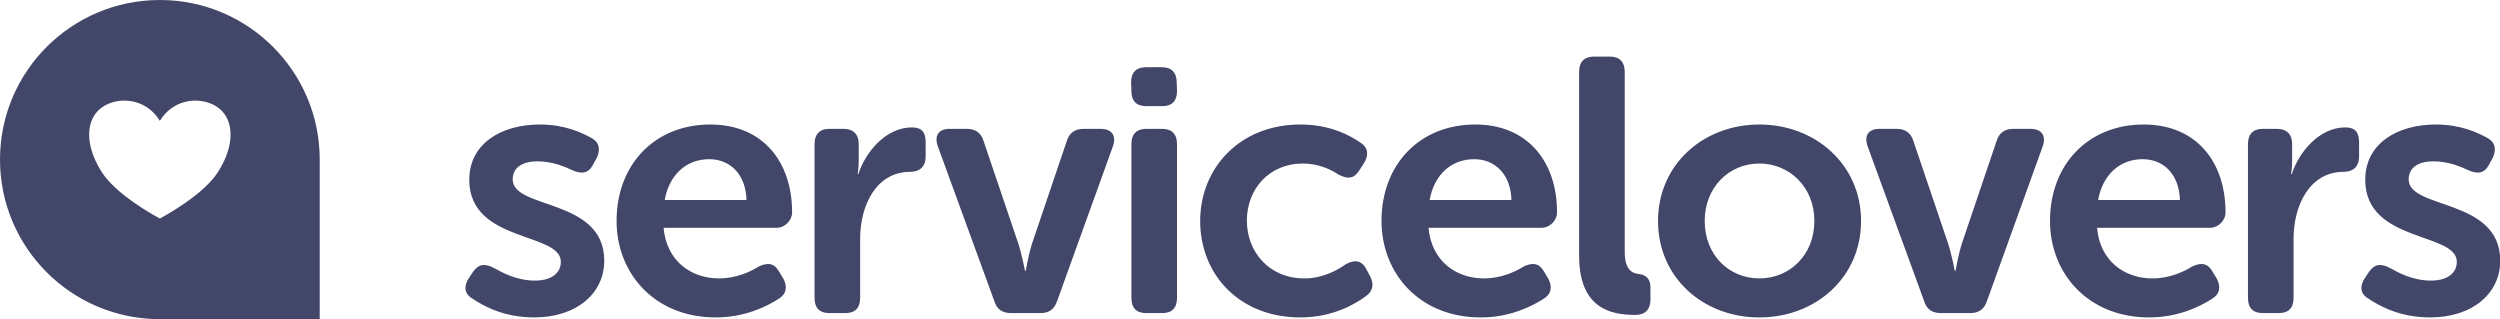 <svg xmlns="http://www.w3.org/2000/svg" width="188" height="24" viewBox="0 0 188 24">
  <path fill="#424668" fill-rule="evenodd" d="M40.596 9.363C42.447 9.363 43.726 9.961 44.461 10.368 45.087 10.694 45.169 11.265 44.869 11.89L44.869 11.89 44.597 12.379C44.27 13.031 43.753 13.112 43.073 12.814 42.474 12.542 41.576 12.134 40.433 12.134 39.235 12.134 38.555 12.623 38.555 13.493 38.555 15.775 45.441 14.878 45.441 19.606 45.441 22.051 43.372 23.871 40.161 23.871 37.929 23.871 36.377 23.029 35.534 22.459 34.908 22.105 34.853 21.508 35.261 20.91L35.261 20.91 35.588 20.421C35.996 19.85 36.459 19.796 37.139 20.149 37.793 20.502 38.827 21.1 40.242 21.1 41.44 21.1 42.175 20.557 42.175 19.687 42.175 17.432 35.289 18.275 35.289 13.52 35.289 10.803 37.684 9.363 40.596 9.363zM53.415 9.363C57.362 9.363 59.567 12.162 59.567 15.965 59.567 16.563 59.049 17.133 58.369 17.133L58.369 17.133 49.904 17.133C50.122 19.633 51.973 20.937 54.069 20.937 55.348 20.937 56.409 20.448 57.063 20.04 57.743 19.714 58.233 19.796 58.587 20.421L58.587 20.421 58.913 20.964C59.24 21.589 59.131 22.132 58.532 22.486 57.634 23.056 56.001 23.871 53.824 23.871 49.224 23.871 46.366 20.557 46.366 16.617 46.366 12.352 49.251 9.363 53.415 9.363zM97.792 9.363C100.024 9.363 101.521 10.178 102.338 10.749 102.909 11.129 102.936 11.7 102.555 12.297L102.555 12.297 102.202 12.841C101.793 13.466 101.331 13.466 100.677 13.14 100.106 12.759 99.18 12.297 97.983 12.297 95.424 12.297 93.764 14.226 93.764 16.59 93.764 18.927 95.424 20.937 98.092 20.937 99.453 20.937 100.541 20.339 101.194 19.877 101.875 19.497 102.392 19.579 102.746 20.231L102.746 20.231 103.018 20.747C103.345 21.345 103.263 21.888 102.719 22.268 101.875 22.893 100.187 23.871 97.792 23.871 93.193 23.871 90.253 20.638 90.253 16.617 90.253 12.678 93.193 9.363 97.792 9.363zM110.938 9.363C114.885 9.363 117.089 12.162 117.089 15.965 117.089 16.563 116.572 17.133 115.892 17.133L115.892 17.133 107.427 17.133C107.645 19.633 109.496 20.937 111.592 20.937 112.871 20.937 113.932 20.448 114.585 20.04 115.266 19.714 115.756 19.796 116.11 20.421L116.11 20.421 116.436 20.964C116.763 21.589 116.654 22.132 116.055 22.486 115.157 23.056 113.524 23.871 111.347 23.871 106.747 23.871 103.889 20.557 103.889 16.617 103.889 12.352 106.774 9.363 110.938 9.363zM68.576 9.581C69.338 9.581 69.61 9.961 69.61 10.722L69.61 10.722 69.61 11.781C69.61 12.515 69.174 12.922 68.439 12.922 65.908 12.922 64.683 15.422 64.683 17.949L64.683 17.949 64.683 22.404C64.683 23.165 64.302 23.545 63.568 23.545L63.568 23.545 62.37 23.545C61.635 23.545 61.254 23.165 61.254 22.404L61.254 22.404 61.254 10.83C61.254 10.097 61.635 9.689 62.37 9.689L62.37 9.689 63.431 9.689C64.166 9.689 64.575 10.097 64.575 10.83L64.575 10.83 64.575 12.134C64.575 12.651 64.493 13.085 64.493 13.085L64.493 13.085 64.547 13.085C65.092 11.428 66.616 9.581 68.576 9.581zM72.698 9.689C73.351 9.689 73.787 9.988 73.977 10.64L73.977 10.64 76.563 18.275C76.835 19.09 77.08 20.367 77.08 20.367L77.08 20.367 77.134 20.367C77.134 20.367 77.352 19.09 77.624 18.275L77.624 18.275 80.21 10.64C80.4 9.988 80.836 9.689 81.489 9.689L81.489 9.689 82.768 9.689C83.612 9.689 83.966 10.205 83.694 10.993L83.694 10.993 79.502 22.622C79.285 23.274 78.876 23.545 78.223 23.545L78.223 23.545 76.046 23.545C75.392 23.545 74.957 23.274 74.766 22.622L74.766 22.622 70.521 10.993C70.248 10.205 70.575 9.689 71.419 9.689L71.419 9.689zM87.395 9.689C88.13 9.689 88.511 10.097 88.511 10.83L88.511 10.83 88.511 22.404C88.511 23.165 88.13 23.545 87.395 23.545L87.395 23.545 86.198 23.545C85.463 23.545 85.082 23.165 85.082 22.404L85.082 22.404 85.082 10.83C85.082 10.097 85.463 9.689 86.198 9.689L86.198 9.689zM53.334 11.971C54.912 11.971 56.083 13.112 56.137 15.041L49.986 15.041C50.313 13.194 51.565 11.971 53.334 11.971zM87.372 5.054C88.106 5.054 88.487 5.462 88.487 6.195L88.487 6.195 88.512 6.842C88.512 7.603 88.131 7.983 87.396 7.983L87.396 7.983 86.198 7.983C85.463 7.983 85.082 7.603 85.082 6.842L85.082 6.842 85.058 6.195C85.058 5.462 85.439 5.054 86.174 5.054L86.174 5.054zM132.304 9.363C136.523 9.363 139.952 12.379 139.952 16.617 139.952 20.883 136.523 23.871 132.304 23.871 128.085 23.871 124.683 20.883 124.683 16.617 124.683 12.379 128.085 9.363 132.304 9.363zM121.063 4.255C121.798 4.255 122.179 4.663 122.179 5.397L122.179 5.397 122.179 18.954C122.179 20.312 122.751 20.557 123.268 20.611 123.758 20.665 124.112 20.964 124.112 21.589L124.112 21.589 124.112 22.513C124.112 23.219 123.785 23.681 122.968 23.681 121.118 23.681 118.75 23.192 118.75 19.225L118.75 19.225 118.75 5.397C118.75 4.663 119.131 4.255 119.866 4.255L119.866 4.255zM110.857 11.971C112.435 11.971 113.606 13.112 113.66 15.041L107.509 15.041C107.836 13.194 109.088 11.971 110.857 11.971zM161.209 9.363C165.155 9.363 167.36 12.162 167.36 15.965 167.36 16.563 166.843 17.133 166.162 17.133L166.162 17.133 157.698 17.133C157.915 19.633 159.766 20.937 161.862 20.937 163.141 20.937 164.203 20.448 164.856 20.04 165.536 19.714 166.026 19.796 166.38 20.421L166.38 20.421 166.707 20.964C167.033 21.589 166.924 22.132 166.326 22.486 165.427 23.056 163.794 23.871 161.617 23.871 157.017 23.871 154.16 20.557 154.16 16.617 154.16 12.352 157.045 9.363 161.209 9.363zM142.619 9.689C143.273 9.689 143.708 9.988 143.899 10.64L143.899 10.64 146.484 18.275C146.756 19.09 147.001 20.367 147.001 20.367L147.001 20.367 147.056 20.367C147.056 20.367 147.274 19.09 147.546 18.275L147.546 18.275 150.131 10.64C150.322 9.988 150.757 9.689 151.411 9.689L151.411 9.689 152.69 9.689C153.533 9.689 153.887 10.205 153.615 10.993L153.615 10.993 149.424 22.622C149.206 23.274 148.798 23.545 148.144 23.545L148.144 23.545 145.967 23.545C145.314 23.545 144.878 23.274 144.688 22.622L144.688 22.622 140.442 10.993C140.17 10.205 140.496 9.689 141.34 9.689L141.34 9.689zM132.304 12.297C134.563 12.297 136.441 14.063 136.441 16.617 136.441 19.198 134.563 20.937 132.304 20.937 130.045 20.937 128.194 19.198 128.194 16.617 128.194 14.063 130.045 12.297 132.304 12.297zM183.173 9.363C185.024 9.363 186.303 9.961 187.038 10.368 187.664 10.694 187.746 11.265 187.446 11.89L187.446 11.89 187.174 12.379C186.848 13.031 186.33 13.112 185.65 12.814 185.051 12.542 184.153 12.134 183.01 12.134 181.812 12.134 181.132 12.623 181.132 13.493 181.132 15.775 188.018 14.878 188.018 19.606 188.018 22.051 185.949 23.871 182.738 23.871 180.506 23.871 178.955 23.029 178.111 22.459 177.485 22.105 177.43 21.508 177.839 20.91L177.839 20.91 178.165 20.421C178.573 19.85 179.036 19.796 179.717 20.149 180.37 20.502 181.404 21.1 182.819 21.1 184.017 21.1 184.752 20.557 184.752 19.687 184.752 17.432 177.866 18.275 177.866 13.52 177.866 10.803 180.261 9.363 183.173 9.363zM176.369 9.581C177.131 9.581 177.403 9.961 177.403 10.722L177.403 10.722 177.403 11.781C177.403 12.515 176.968 12.922 176.233 12.922 173.702 12.922 172.477 15.422 172.477 17.949L172.477 17.949 172.477 22.404C172.477 23.165 172.096 23.545 171.361 23.545L171.361 23.545 170.163 23.545C169.428 23.545 169.047 23.165 169.047 22.404L169.047 22.404 169.047 10.83C169.047 10.097 169.428 9.689 170.163 9.689L170.163 9.689 171.225 9.689C171.96 9.689 172.368 10.097 172.368 10.83L172.368 10.83 172.368 12.134C172.368 12.651 172.286 13.085 172.286 13.085L172.286 13.085 172.341 13.085C172.885 11.428 174.409 9.581 176.369 9.581zM161.127 11.971C162.706 11.971 163.876 13.112 163.93 15.041L157.779 15.041C158.106 13.194 159.358 11.971 161.127 11.971zM24.043 12L24.043 24 12.022 24C5.382 24 0 18.627 0 12 0 5.373 5.382 0 12.022 0 18.661 0 24.043 5.373 24.043 12L24.043 12zM12.021 9.087C13.141 7.25 15.38 7.25 16.499 8.168 17.618 9.087 17.618 10.924 16.499 12.761 15.715 14.139 13.701 15.517 12.021 16.435 10.342 15.517 8.328 14.139 7.544 12.761 6.425 10.924 6.425 9.087 7.544 8.168 8.663 7.25 10.902 7.25 12.021 9.087L12.021 9.087z"/>
</svg>
